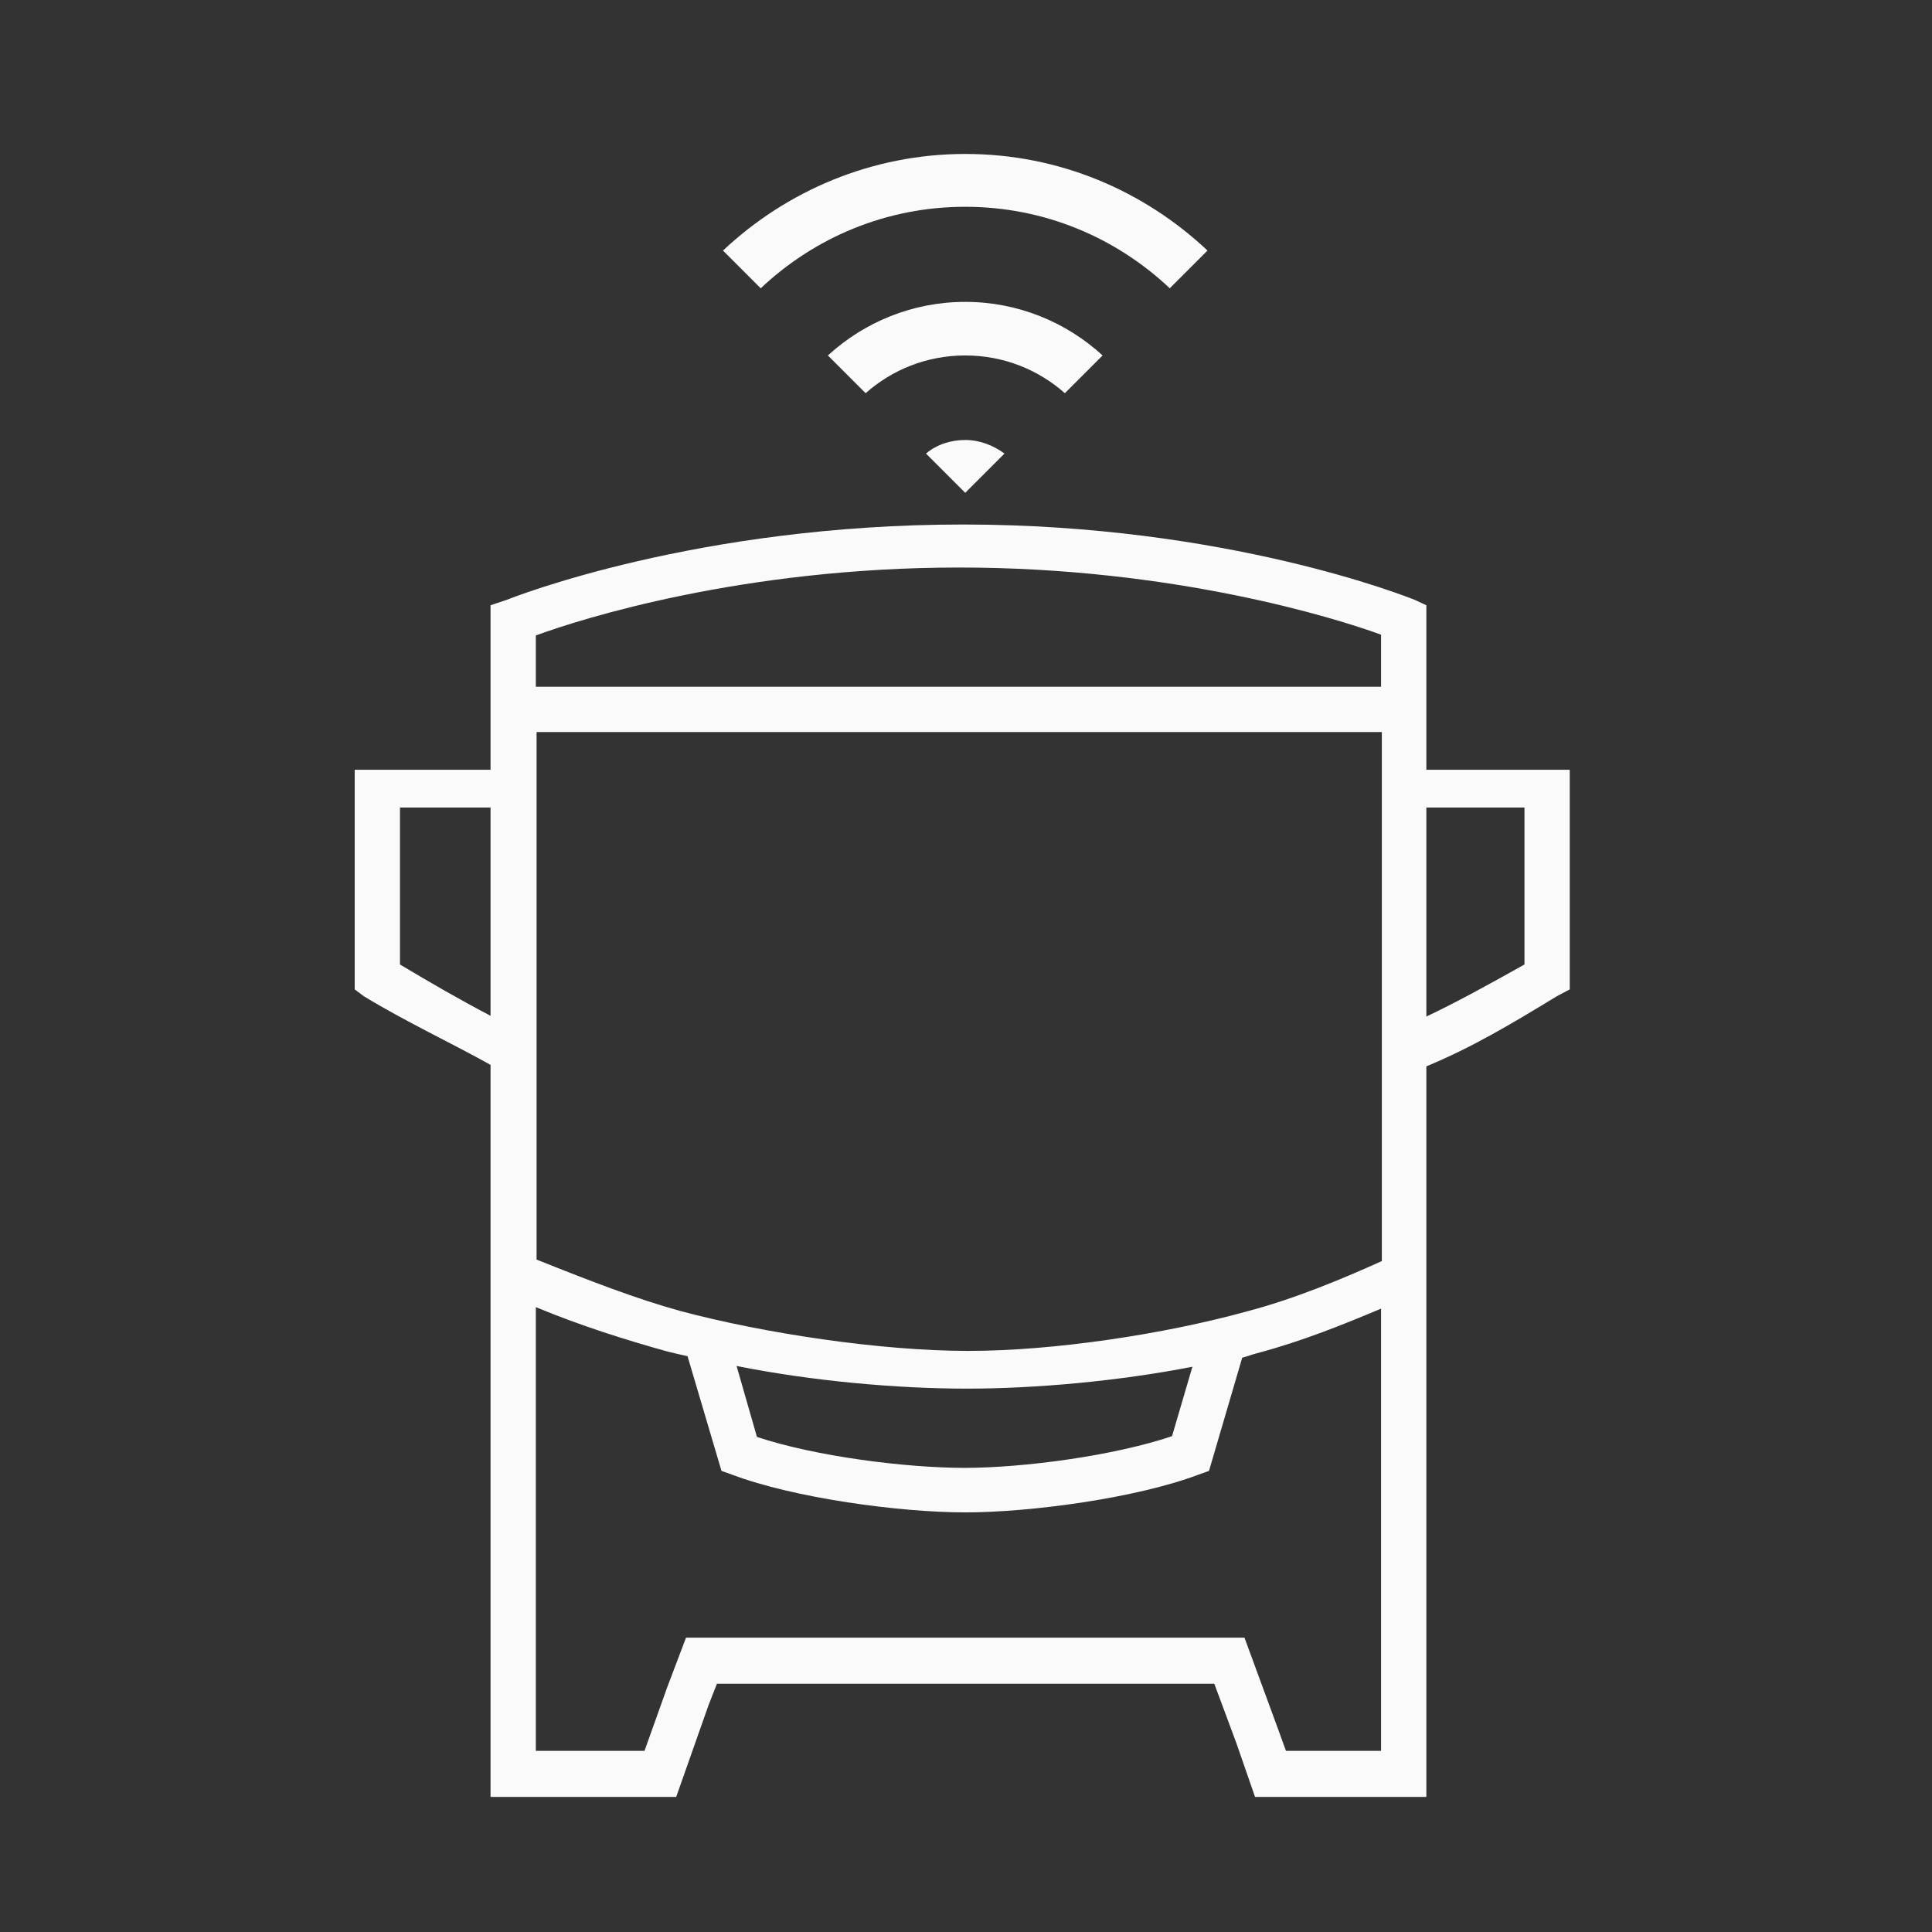 <?xml version="1.0" encoding="utf-8"?>
<!-- Generator: Adobe Illustrator 19.0.0, SVG Export Plug-In . SVG Version: 6.00 Build 0)  -->
<svg version="1.1" id="Layer_1" xmlns="http://www.w3.org/2000/svg" xmlns:xlink="http://www.w3.org/1999/xlink" x="0px" y="0px"
	 viewBox="0 0 256 256" style="enable-background:new 0 0 256 256;" xml:space="preserve">
<rect x="0" y="0" width="256" height="256" fill="#333333" stroke="none"/>
<style type="text/css">
	.st0{clip-path:url(#SVGID_2_);fill:#FAFAFA;}
</style>
<g>
	<defs>
		<rect id="SVGID_1_" width="256" height="256"/>
	</defs>
	<clipPath id="SVGID_2_">
		<use xlink:href="#SVGID_1_"  style="overflow:visible;"/>
	</clipPath>
	<path class="st0" d="M127.9,27.4c10.5,0,20,4.1,27.1,10.8l5-5c-8.4-7.9-19.6-12.8-32.1-12.8c-12.4,0-23.7,4.9-32.1,12.8l5,5
		C107.9,31.5,117.4,27.4,127.9,27.4"/>
	<path class="st0" d="M146.1,47.1c-4.8-4.4-11.2-7.1-18.2-7.1c-7,0-13.4,2.7-18.2,7.1l5,5c3.5-3.1,8.1-5,13.2-5
		c5.1,0,9.7,1.9,13.2,5L146.1,47.1z"/>
	<path class="st0" d="M122.7,60.1l5.2,5.2h0h0l5.2-5.2c-1.5-1.1-3.3-1.8-5.2-1.8C126,58.3,124.1,58.9,122.7,60.1"/>
	<path class="st0" d="M189,102V80.2l-1.5-0.7c-1-0.4-25-10-59.9-10c-35.2,0-59.5,9.6-60.5,10L65,80.2V102H47v29.1l1.2,0.9
		c5.4,3.3,11.8,6.3,16.8,9.1v97h24.6l4.3-12.2l1.1-2.8h65.9l2.9,7.8l2.5,7.2H189v-96.8c6-2.5,10.9-5.4,17.3-9.3l1.7-0.9V102H189z
		 M165.1,173.8c-10.9,3-25.5,5.2-36.7,5.2h-0.2c-11.4,0-26.9-2.3-38.1-5.3c-5.8-1.6-12-4-19-6.8V97h112v70.1
		C178,169.4,171.6,172.1,165.1,173.8 M158,181.1l-2.7,9.2c-7.7,2.6-19.7,4.2-27.5,4.2c-7.7,0-19.7-1.5-27.5-4.1l-2.7-9.4
		c10,2,21.3,3,30.4,3h0.2C137.2,184,148.3,183,158,181.1 M127.1,75.2c28.4,0,49.9,6.7,55.9,8.9V91H71v-6.8
		C77,82,98.4,75.2,127.1,75.2 M53,127.8V107h12v27.6C61,132.5,57,130.2,53,127.8 M170.4,232l-1.2-3.3l-4.3-11.7h-74l-2.5,6.6l-3,8.4
		H71v-58.8c6,2.5,12.1,4.4,17.5,5.9c0.8,0.2,1.7,0.4,2.6,0.6l4.5,15.2l1.4,0.5c8.2,3.1,22.2,5,30.9,5c8.7,0,22.7-1.9,30.9-5l1.4-0.5
		l4.4-15c0.8-0.2,1.2-0.4,2-0.6c6-1.6,11.4-3.8,16.4-5.9V232H170.4z M202,127.8c-5,2.8-9,5-13,6.9V107h13V127.8z"/>
</g>
</svg>

